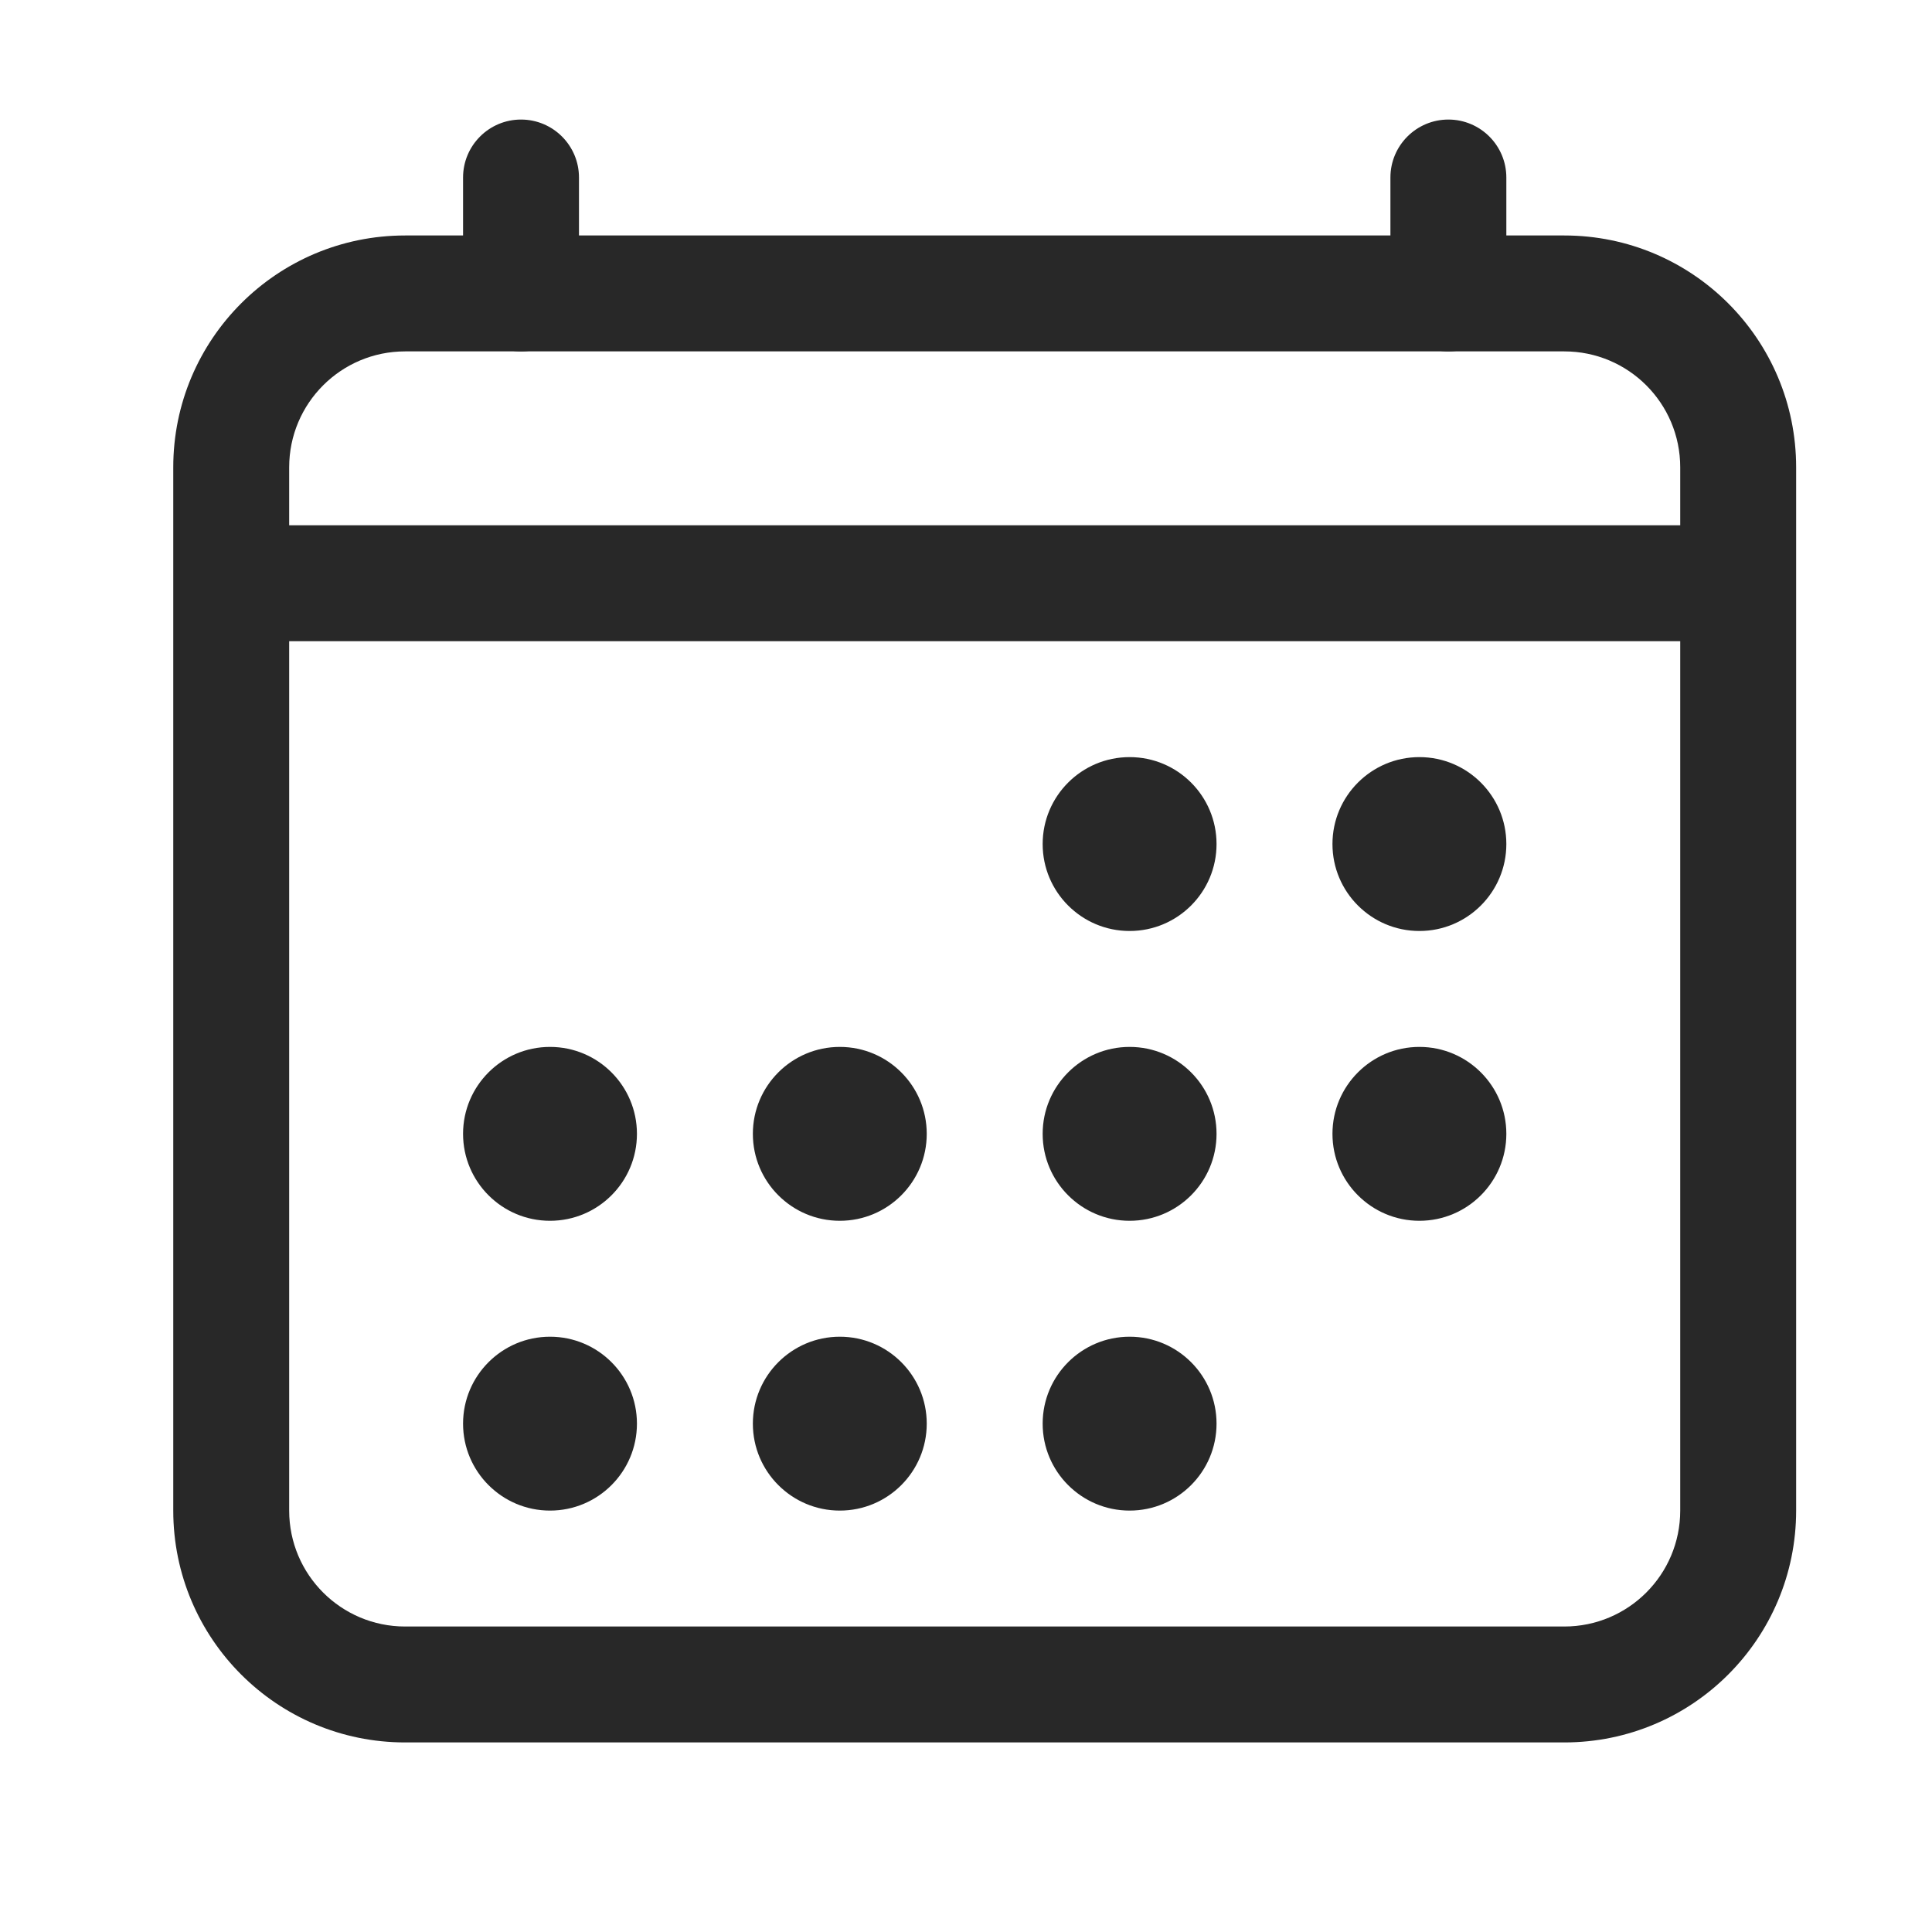 <svg width="25" height="25" viewBox="0 0 25 25" fill="none" xmlns="http://www.w3.org/2000/svg">
<path fill-rule="evenodd" clip-rule="evenodd" d="M5.242 4.547C4.414 4.547 3.742 5.218 3.742 6.047V19.547C3.742 20.375 4.414 21.047 5.242 21.047H20.242C21.071 21.047 21.742 20.375 21.742 19.547V6.047C21.742 5.218 21.071 4.547 20.242 4.547H5.242ZM2.242 6.047C2.242 4.39 3.585 3.047 5.242 3.047H20.242C21.899 3.047 23.242 4.39 23.242 6.047V19.547C23.242 21.204 21.899 22.547 20.242 22.547H5.242C3.585 22.547 2.242 21.204 2.242 19.547V6.047Z" fill="#282828"/>
<path d="M14.617 12.047C15.239 12.047 15.742 11.543 15.742 10.922C15.742 10.301 15.239 9.797 14.617 9.797C13.996 9.797 13.492 10.301 13.492 10.922C13.492 11.543 13.996 12.047 14.617 12.047Z" fill="#282828"/>
<path d="M18.367 12.047C18.988 12.047 19.492 11.543 19.492 10.922C19.492 10.301 18.988 9.797 18.367 9.797C17.746 9.797 17.242 10.301 17.242 10.922C17.242 11.543 17.746 12.047 18.367 12.047Z" fill="#282828"/>
<path d="M14.617 15.797C15.239 15.797 15.742 15.293 15.742 14.672C15.742 14.051 15.239 13.547 14.617 13.547C13.996 13.547 13.492 14.051 13.492 14.672C13.492 15.293 13.996 15.797 14.617 15.797Z" fill="#282828"/>
<path d="M18.367 15.797C18.988 15.797 19.492 15.293 19.492 14.672C19.492 14.051 18.988 13.547 18.367 13.547C17.746 13.547 17.242 14.051 17.242 14.672C17.242 15.293 17.746 15.797 18.367 15.797Z" fill="#282828"/>
<path d="M7.117 15.797C7.739 15.797 8.242 15.293 8.242 14.672C8.242 14.051 7.739 13.547 7.117 13.547C6.496 13.547 5.992 14.051 5.992 14.672C5.992 15.293 6.496 15.797 7.117 15.797Z" fill="#282828"/>
<path d="M10.867 15.797C11.489 15.797 11.992 15.293 11.992 14.672C11.992 14.051 11.489 13.547 10.867 13.547C10.246 13.547 9.742 14.051 9.742 14.672C9.742 15.293 10.246 15.797 10.867 15.797Z" fill="#282828"/>
<path d="M7.117 19.547C7.739 19.547 8.242 19.043 8.242 18.422C8.242 17.801 7.739 17.297 7.117 17.297C6.496 17.297 5.992 17.801 5.992 18.422C5.992 19.043 6.496 19.547 7.117 19.547Z" fill="#282828"/>
<path d="M10.867 19.547C11.489 19.547 11.992 19.043 11.992 18.422C11.992 17.801 11.489 17.297 10.867 17.297C10.246 17.297 9.742 17.801 9.742 18.422C9.742 19.043 10.246 19.547 10.867 19.547Z" fill="#282828"/>
<path d="M14.617 19.547C15.239 19.547 15.742 19.043 15.742 18.422C15.742 17.801 15.239 17.297 14.617 17.297C13.996 17.297 13.492 17.801 13.492 18.422C13.492 19.043 13.996 19.547 14.617 19.547Z" fill="#282828"/>
<path fill-rule="evenodd" clip-rule="evenodd" d="M6.742 1.547C7.156 1.547 7.492 1.883 7.492 2.297V3.797C7.492 4.211 7.156 4.547 6.742 4.547C6.328 4.547 5.992 4.211 5.992 3.797V2.297C5.992 1.883 6.328 1.547 6.742 1.547Z" fill="#282828"/>
<path fill-rule="evenodd" clip-rule="evenodd" d="M18.742 1.547C19.156 1.547 19.492 1.883 19.492 2.297V3.797C19.492 4.211 19.156 4.547 18.742 4.547C18.328 4.547 17.992 4.211 17.992 3.797V2.297C17.992 1.883 18.328 1.547 18.742 1.547Z" fill="#282828"/>
<path fill-rule="evenodd" clip-rule="evenodd" d="M2.992 6.797H22.492V8.297H2.992V6.797Z" fill="#282828"/>
</svg>
